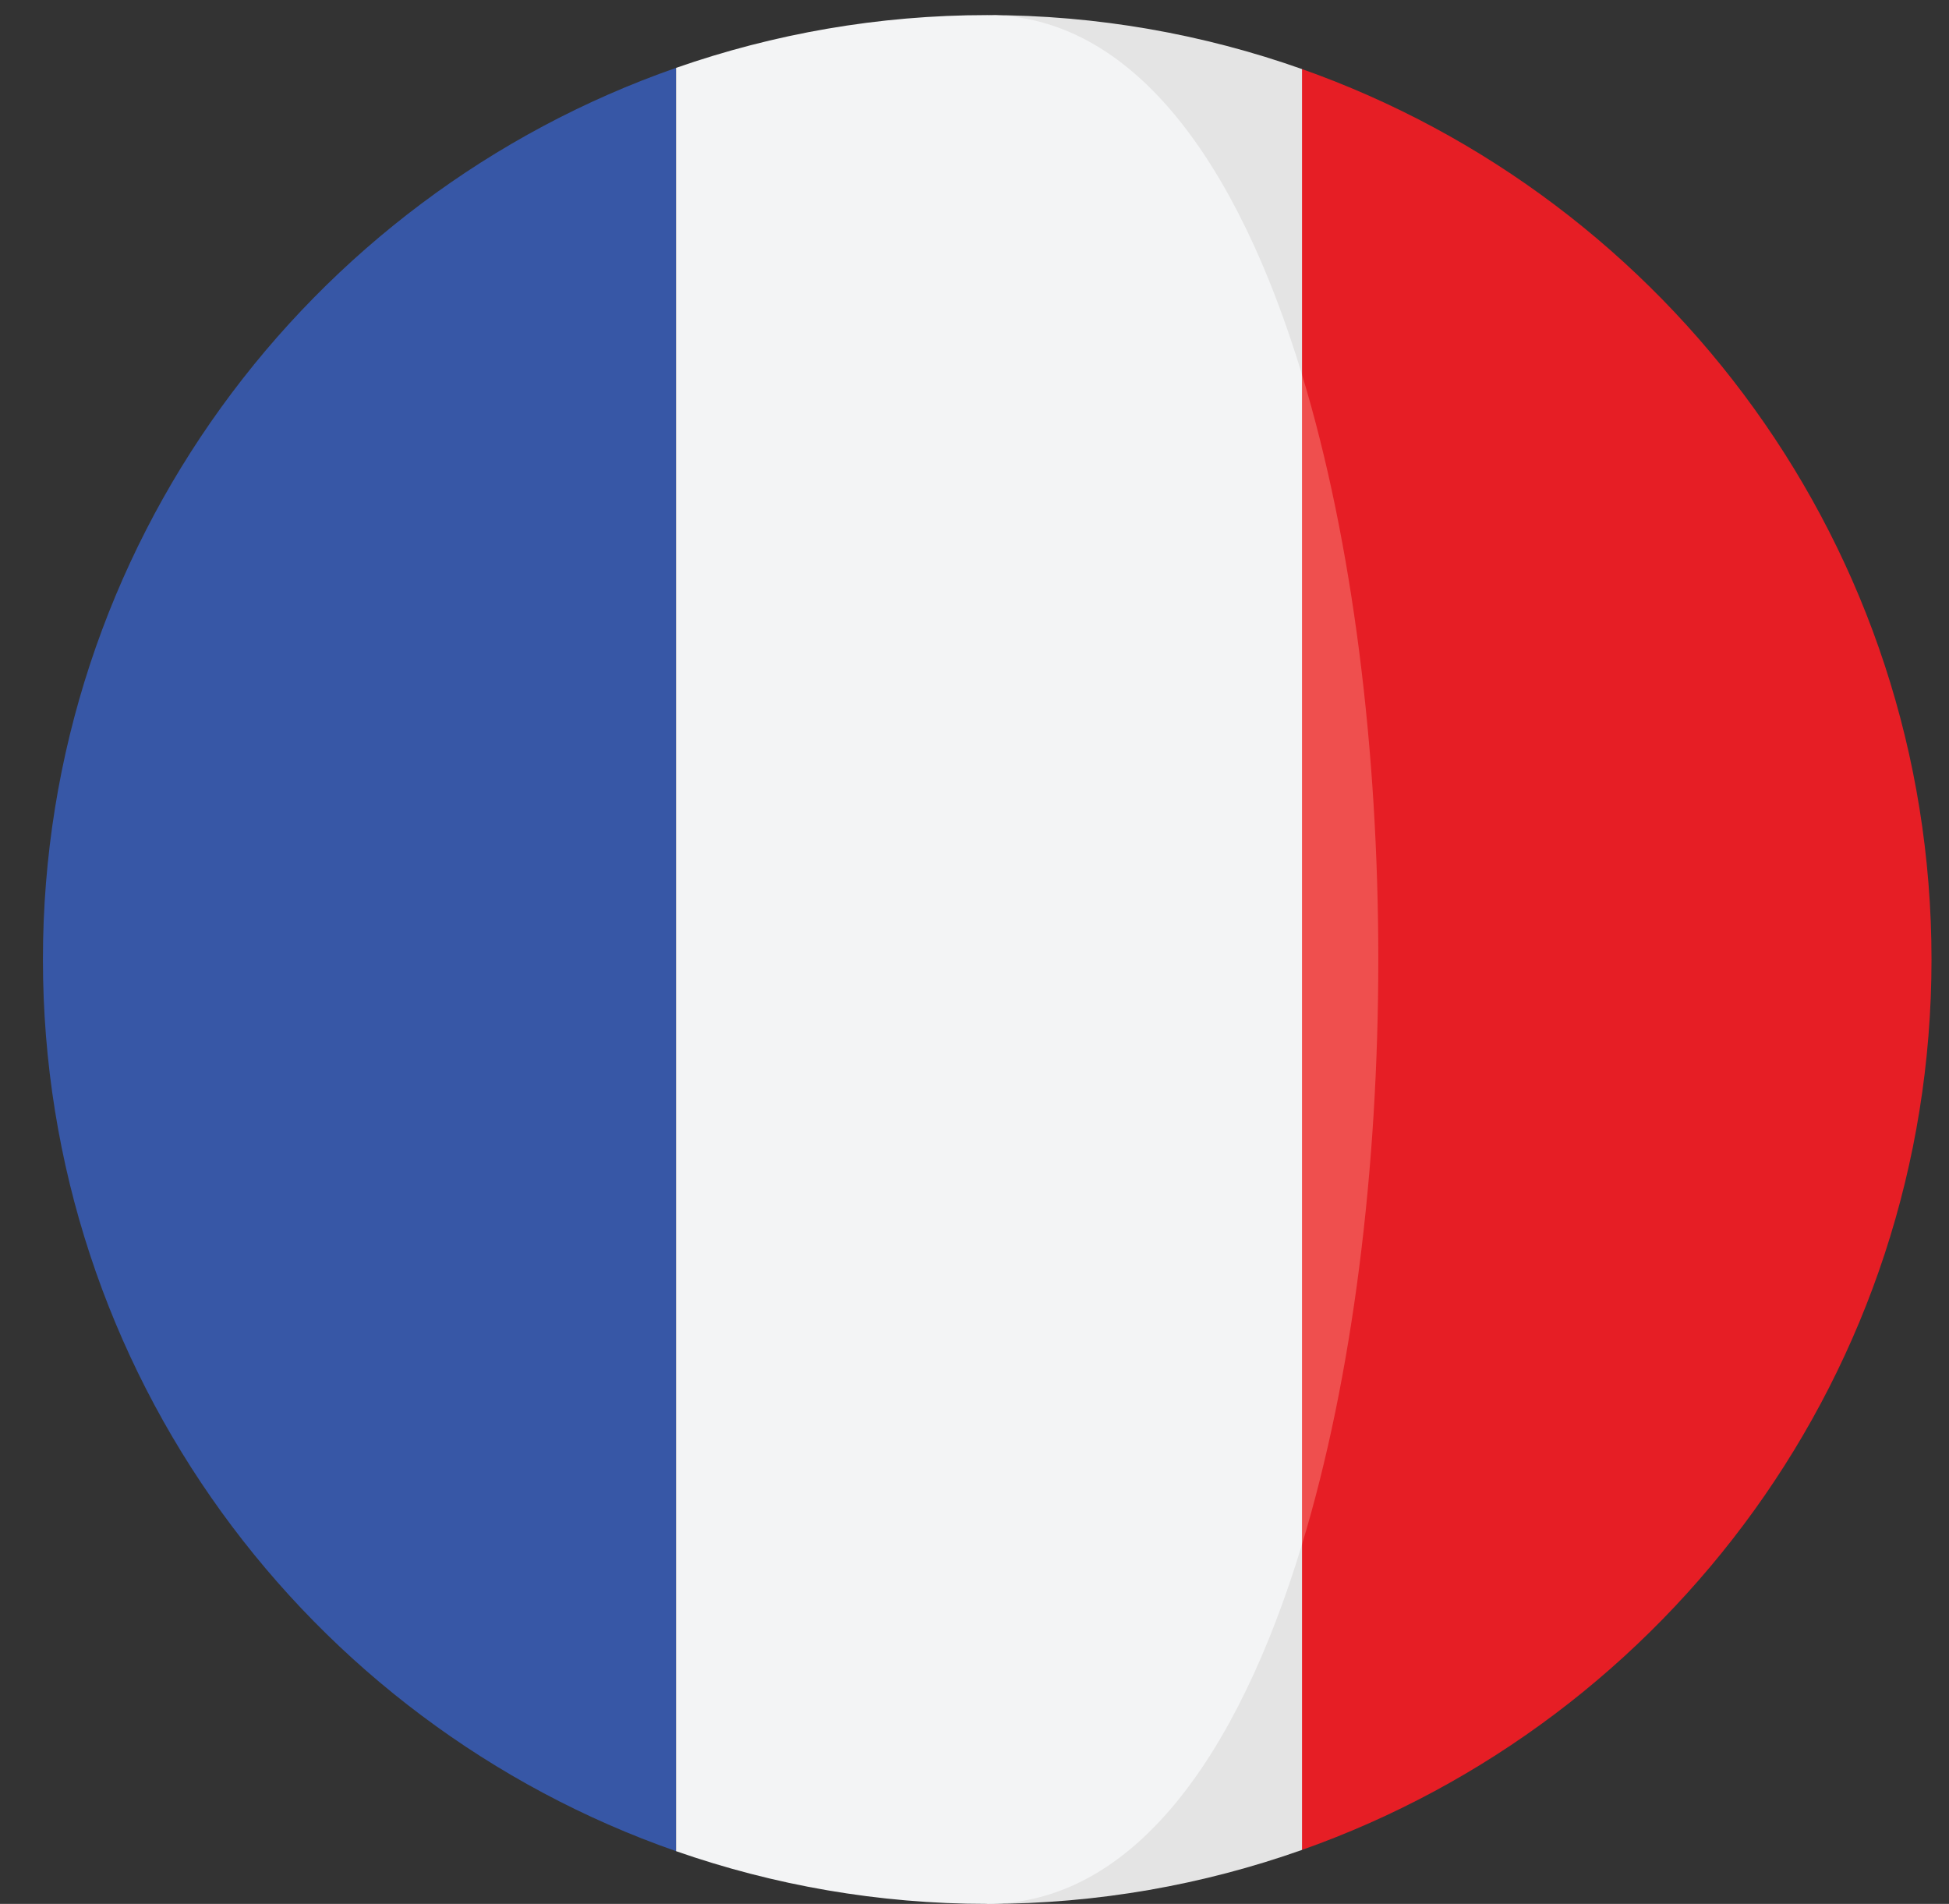 <svg width="43" height="42" viewBox="0 0 43 42" fill="none" xmlns="http://www.w3.org/2000/svg">
<rect x="0" y="0" width="43" height="42" fill="#333333" stroke="none"/>
<path d="M28.726 1.524L26.295 8.264C28.539 15.67 28.539 26.663 26.295 34.069L28.726 40.809C36.816 37.948 42.614 30.236 42.614 21.166C42.614 12.097 36.816 4.385 28.726 1.524Z" fill="#E61E25"/>
<path d="M28.726 8.265V1.524C26.553 0.755 24.216 0.333 21.78 0.333C24.993 0.333 20.538 11.221 28.726 8.265Z" fill="#E4E4E4"/>
<path d="M21.78 42C24.216 42 26.553 41.578 28.726 40.809V34.069C20.621 33.26 21.78 42 21.78 42Z" fill="#E4E4E4"/>
<path d="M0.947 21.166C0.947 30.267 6.784 37.999 14.916 40.837V1.497C6.784 4.335 0.947 12.067 0.947 21.166Z" fill="#3757A6"/>
<path d="M28.726 8.265V34.069C30.97 26.663 30.97 15.67 28.726 8.265Z" fill="#EF4F4E"/>
<path d="M28.726 34.069V8.265C27.308 3.582 24.993 0.333 21.78 0.333C19.374 0.333 17.066 0.747 14.916 1.497V40.837C17.066 41.587 19.374 42 21.78 42C24.993 42 27.308 38.751 28.726 34.069Z" fill="#F3F4F5"/>
</svg>
